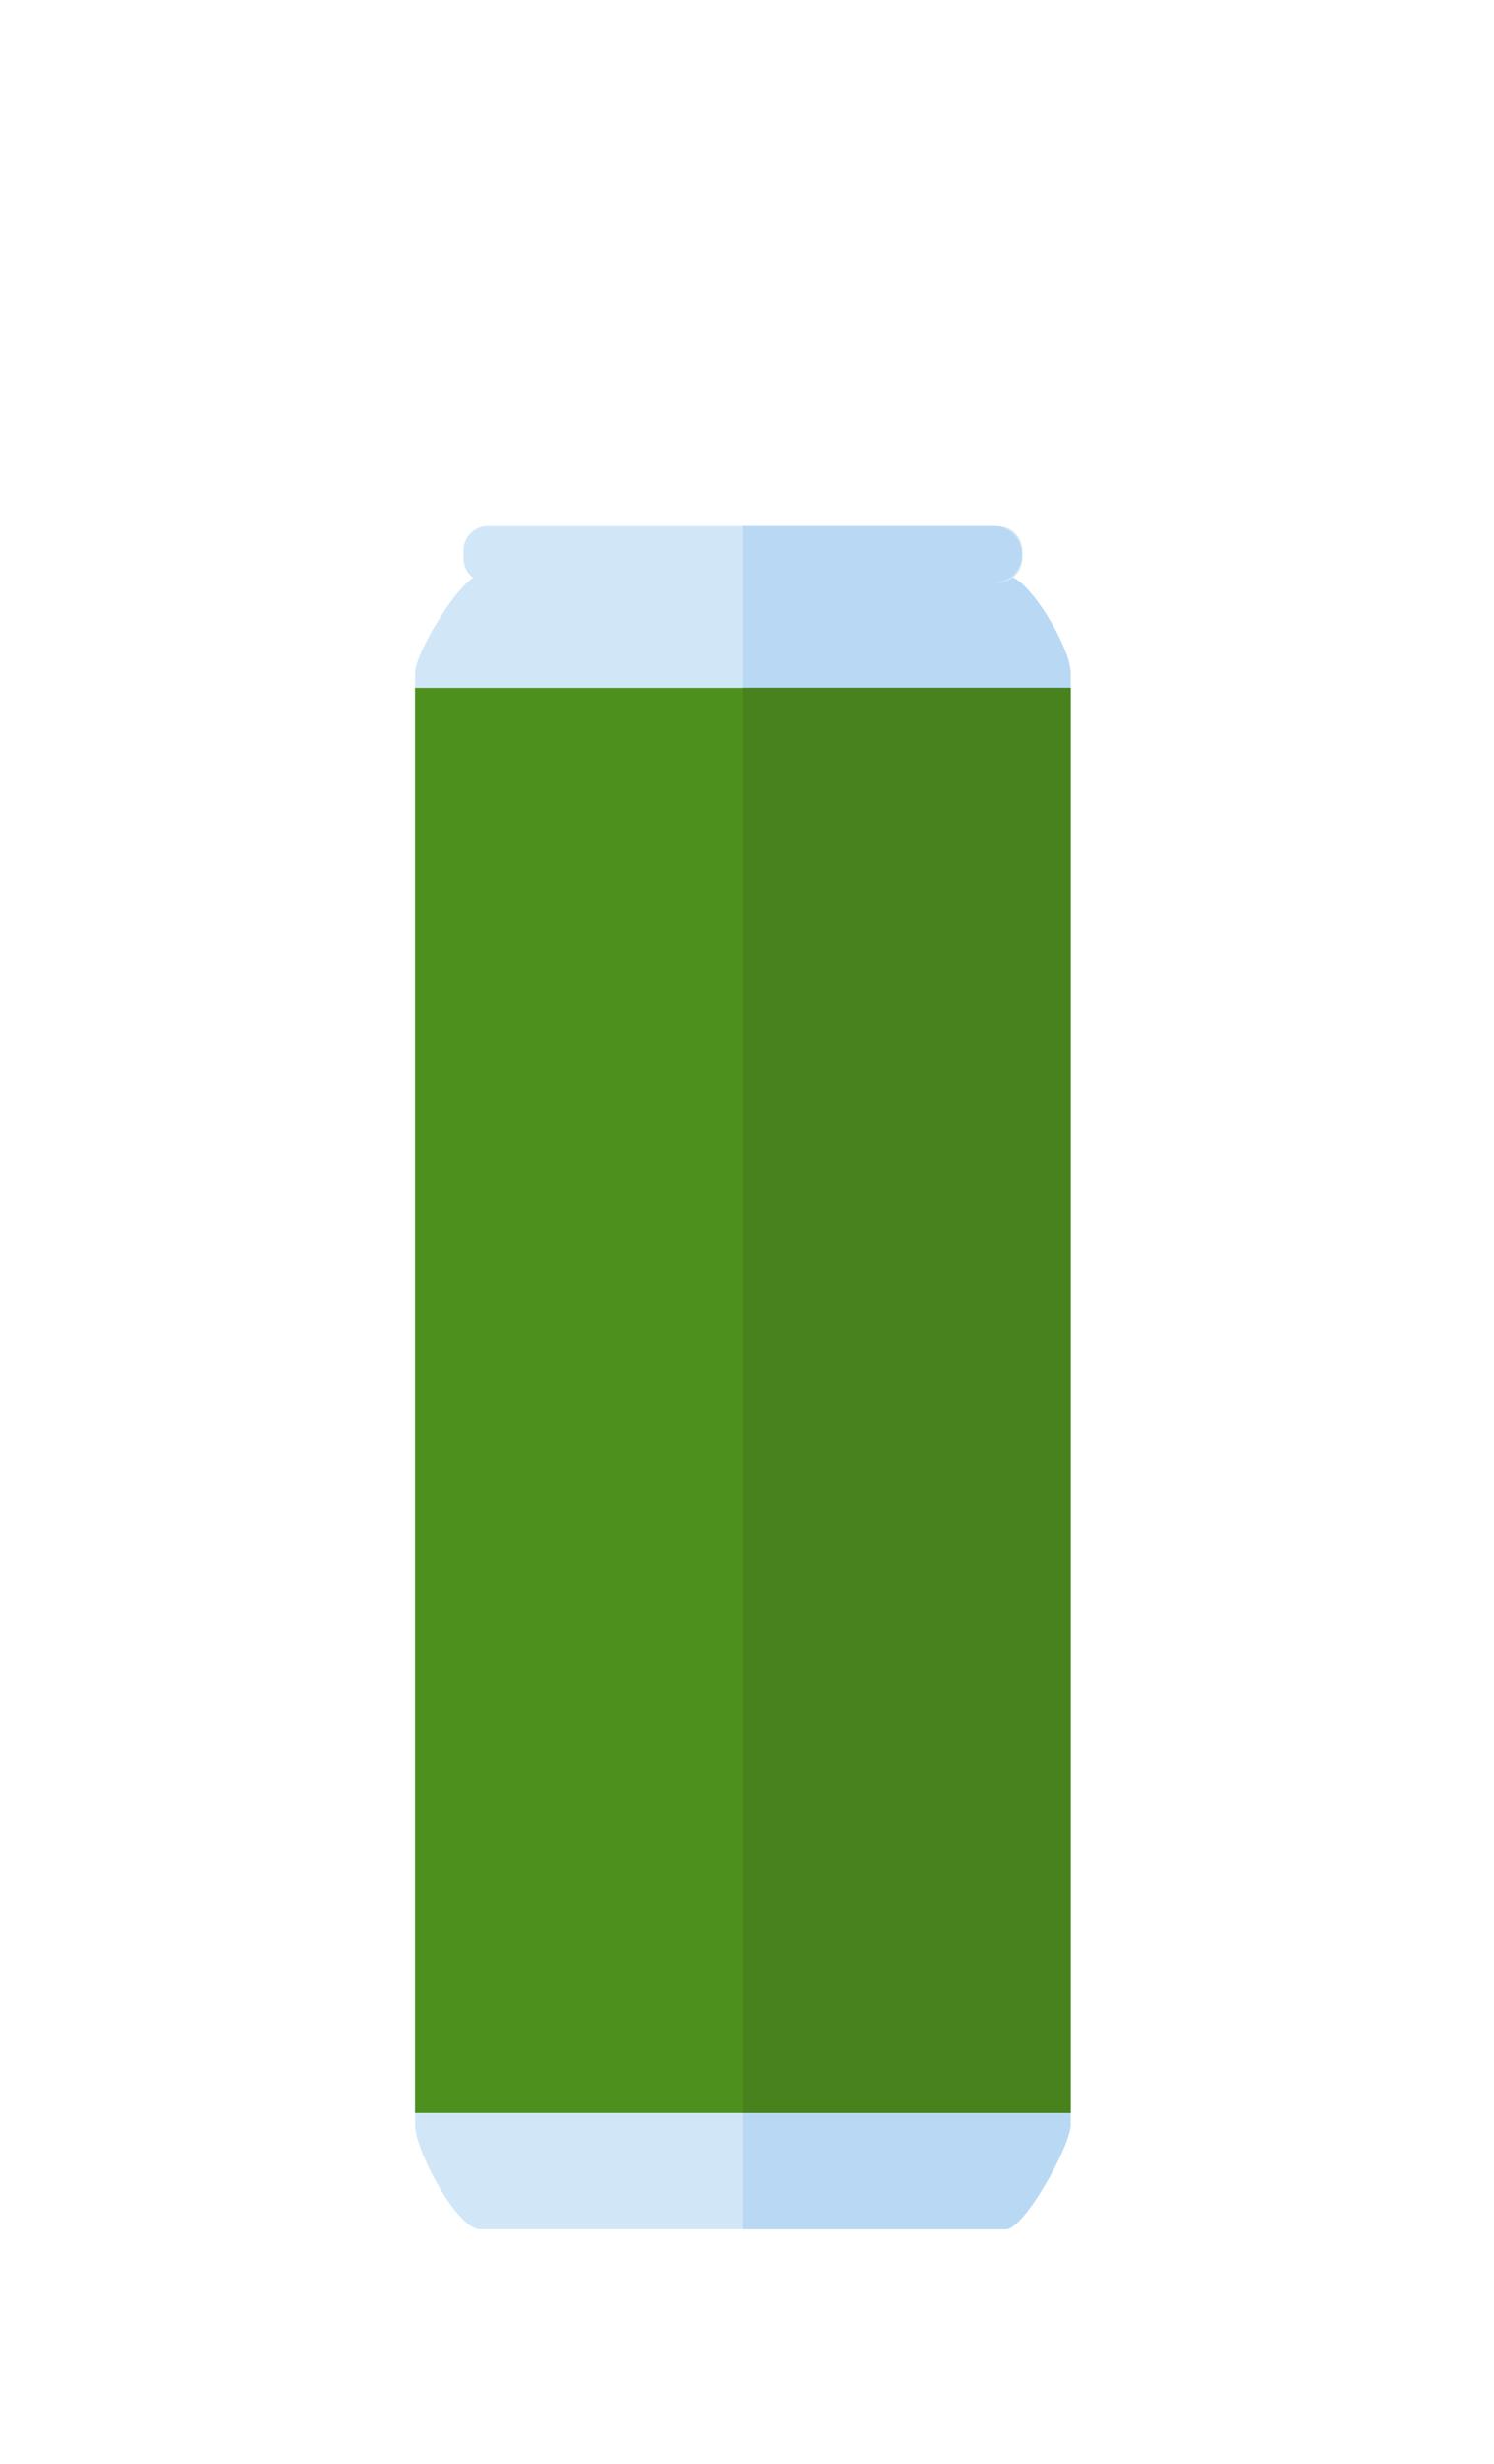 <svg xmlns="http://www.w3.org/2000/svg" width="108" height="178" viewBox="0 0 108 178">
    <g fill="none" fill-rule="evenodd">
        <g fill-rule="nonzero">
            <g>
                <path fill="#D1E7F8" d="M42.716 3.56H4.682C3.366 3.56 0 9.192 0 10.582V115.48c0 1.888 3.072 7.548 4.682 7.548h38.034c1.318 0 4.682-6.054 4.682-7.548V10.582c0-1.756-3.072-7.022-4.682-7.022" transform="translate(30 38)"/>
                <path fill="#B9D8F4" d="M23.7 123.028h19.016c1.318 0 4.682-6.054 4.682-7.548V10.582c0-1.756-3.072-7.022-4.682-7.022H23.7v119.468" transform="translate(30 38)"/>
                <path fill="#D1E7F8" d="M42.138 4.096H5.262c-.962 0-1.75-.786-1.75-1.75V1.75C3.512.788 4.3 0 5.262 0h36.876c.962 0 1.75.788 1.75 1.75v.596c0 .964-.788 1.75-1.75 1.75" transform="translate(30 38)"/>
                <path fill="#B9D8F4" d="M23.7 4.096h18.14c1.126 0 2.048-.922 2.048-2.048S42.966 0 41.84 0H23.7v4.096" transform="translate(30 38)"/>
                <path fill="#4E901E" d="M0 114.622L47.398 114.622 47.398 11.696 0 11.696z" transform="translate(30 38)"/>
                <path fill="#47821C" d="M23.7 114.622L47.398 114.622 47.398 11.696 23.7 11.696z" transform="translate(30 38)"/>
            </g>
        </g>
    </g>
</svg>

